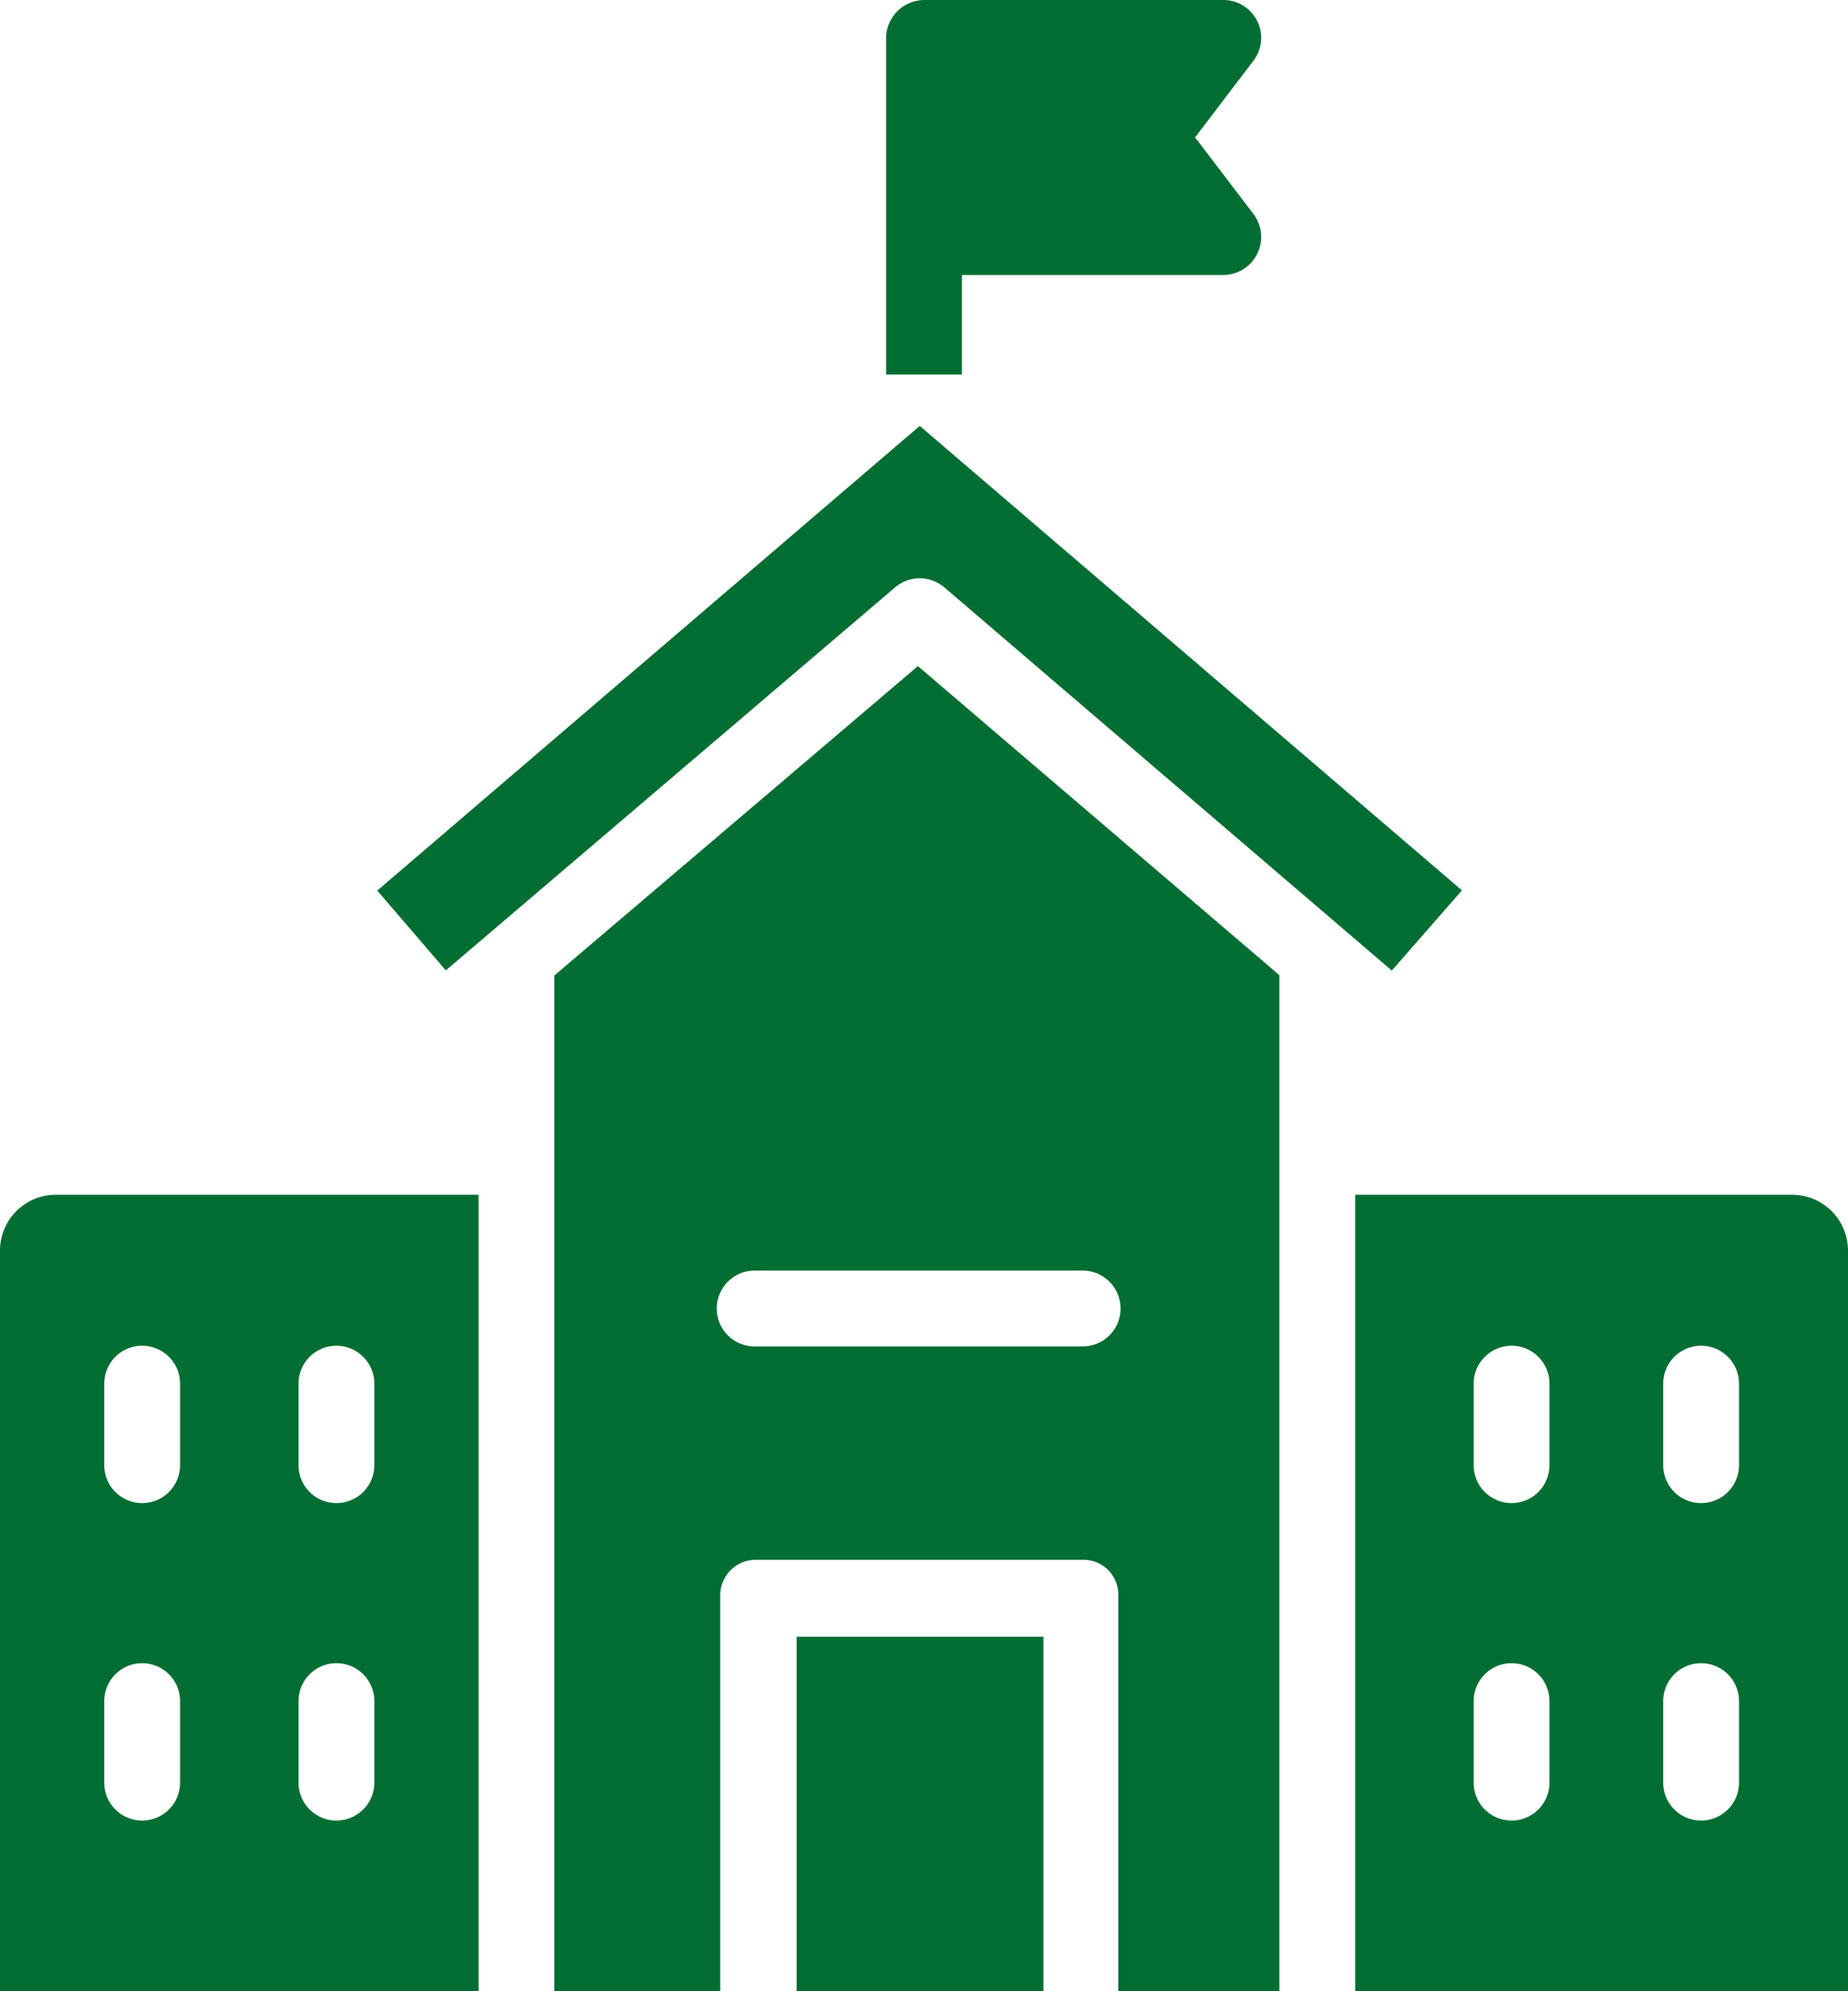 <svg xmlns="http://www.w3.org/2000/svg" width="464.286" height="500" viewBox="0 0 464.286 500">
  <g id="school" transform="translate(-15 0)">
    <g id="Group_5" data-name="Group 5" transform="translate(237.619 0)">
      <g id="Group_4" data-name="Group 4">
        <path id="Path_41" data-name="Path 41" d="M294.282,53.725l-14.65-19.232,14.65-19.23A9.5,9.5,0,0,0,286.706,0h-75A9.652,9.652,0,0,0,202,9.489V94.048h19.048v-25h65.658a9.544,9.544,0,0,0,7.576-15.323Z" transform="translate(-202 0)" fill="#006e33"/>
      </g>
    </g>
    <g id="Group_7" data-name="Group 7" transform="translate(15 300)">
      <g id="Group_6" data-name="Group 6">
        <path id="Path_42" data-name="Path 42" d="M29.121,252A14.048,14.048,0,0,0,15,265.973V452H135.238V252ZM60.238,399.619a9.524,9.524,0,0,1-19.048,0V379.154a9.524,9.524,0,1,1,19.048,0Zm0-79.712a9.524,9.524,0,0,1-19.048,0V299.44a9.524,9.524,0,0,1,19.048,0Zm48.809,79.712a9.524,9.524,0,1,1-19.048,0V379.154a9.524,9.524,0,1,1,19.048,0Zm0-79.712a9.524,9.524,0,1,1-19.048,0V299.44a9.524,9.524,0,0,1,19.048,0Z" transform="translate(-15 -252)" fill="#006e33"/>
      </g>
    </g>
    <g id="Group_9" data-name="Group 9" transform="translate(154.286 167.262)">
      <g id="Group_8" data-name="Group 8">
        <path id="Path_43" data-name="Path 43" d="M223.326,140.5,132,218.183V473.238h41.667v-99.18a8.929,8.929,0,0,1,8.7-9.155h82.343a8.743,8.743,0,0,1,8.961,8.519c0,.212,0,.423-.007.635v99.181h40.476V218.1Zm41.387,170.833h-82.4a9.524,9.524,0,0,1,0-19.048h82.4a9.524,9.524,0,0,1,0,19.048Z" transform="translate(-132 -140.5)" fill="#006e33"/>
      </g>
    </g>
    <g id="Group_11" data-name="Group 11" transform="translate(355.476 300)">
      <g id="Group_10" data-name="Group 10">
        <path id="Path_44" data-name="Path 44" d="M410.874,252H301V452H424.809V266.158A14.048,14.048,0,0,0,410.874,252ZM349.809,399.619a9.524,9.524,0,0,1-19.048,0V379.153a9.524,9.524,0,0,1,19.048,0Zm0-79.712a9.524,9.524,0,0,1-19.048,0V299.44a9.524,9.524,0,0,1,19.048,0Zm47.619,79.712a9.524,9.524,0,0,1-19.048,0V379.153a9.524,9.524,0,0,1,19.048,0Zm0-79.712a9.524,9.524,0,0,1-19.048,0V299.44a9.524,9.524,0,0,1,19.048,0Z" transform="translate(-301 -252)" fill="#006e33"/>
      </g>
    </g>
    <g id="Group_13" data-name="Group 13" transform="translate(109.782 106.948)">
      <g id="Group_12" data-name="Group 12" transform="translate(0)">
        <path id="Path_45" data-name="Path 45" d="M230.906,89.836,94.617,206.514l17.224,20.042,112.882-96.184a9.524,9.524,0,0,1,12.37.013L349.506,226.6l17.619-20.136Z" transform="translate(-94.617 -89.836)" fill="#006e33"/>
      </g>
    </g>
    <g id="Group_15" data-name="Group 15" transform="translate(215 410.714)">
      <g id="Group_14" data-name="Group 14">
        <rect id="Rectangle_1" data-name="Rectangle 1" width="62" height="89" transform="translate(0.143 0.286)" fill="#006e33"/>
      </g>
    </g>
  </g>
</svg>
